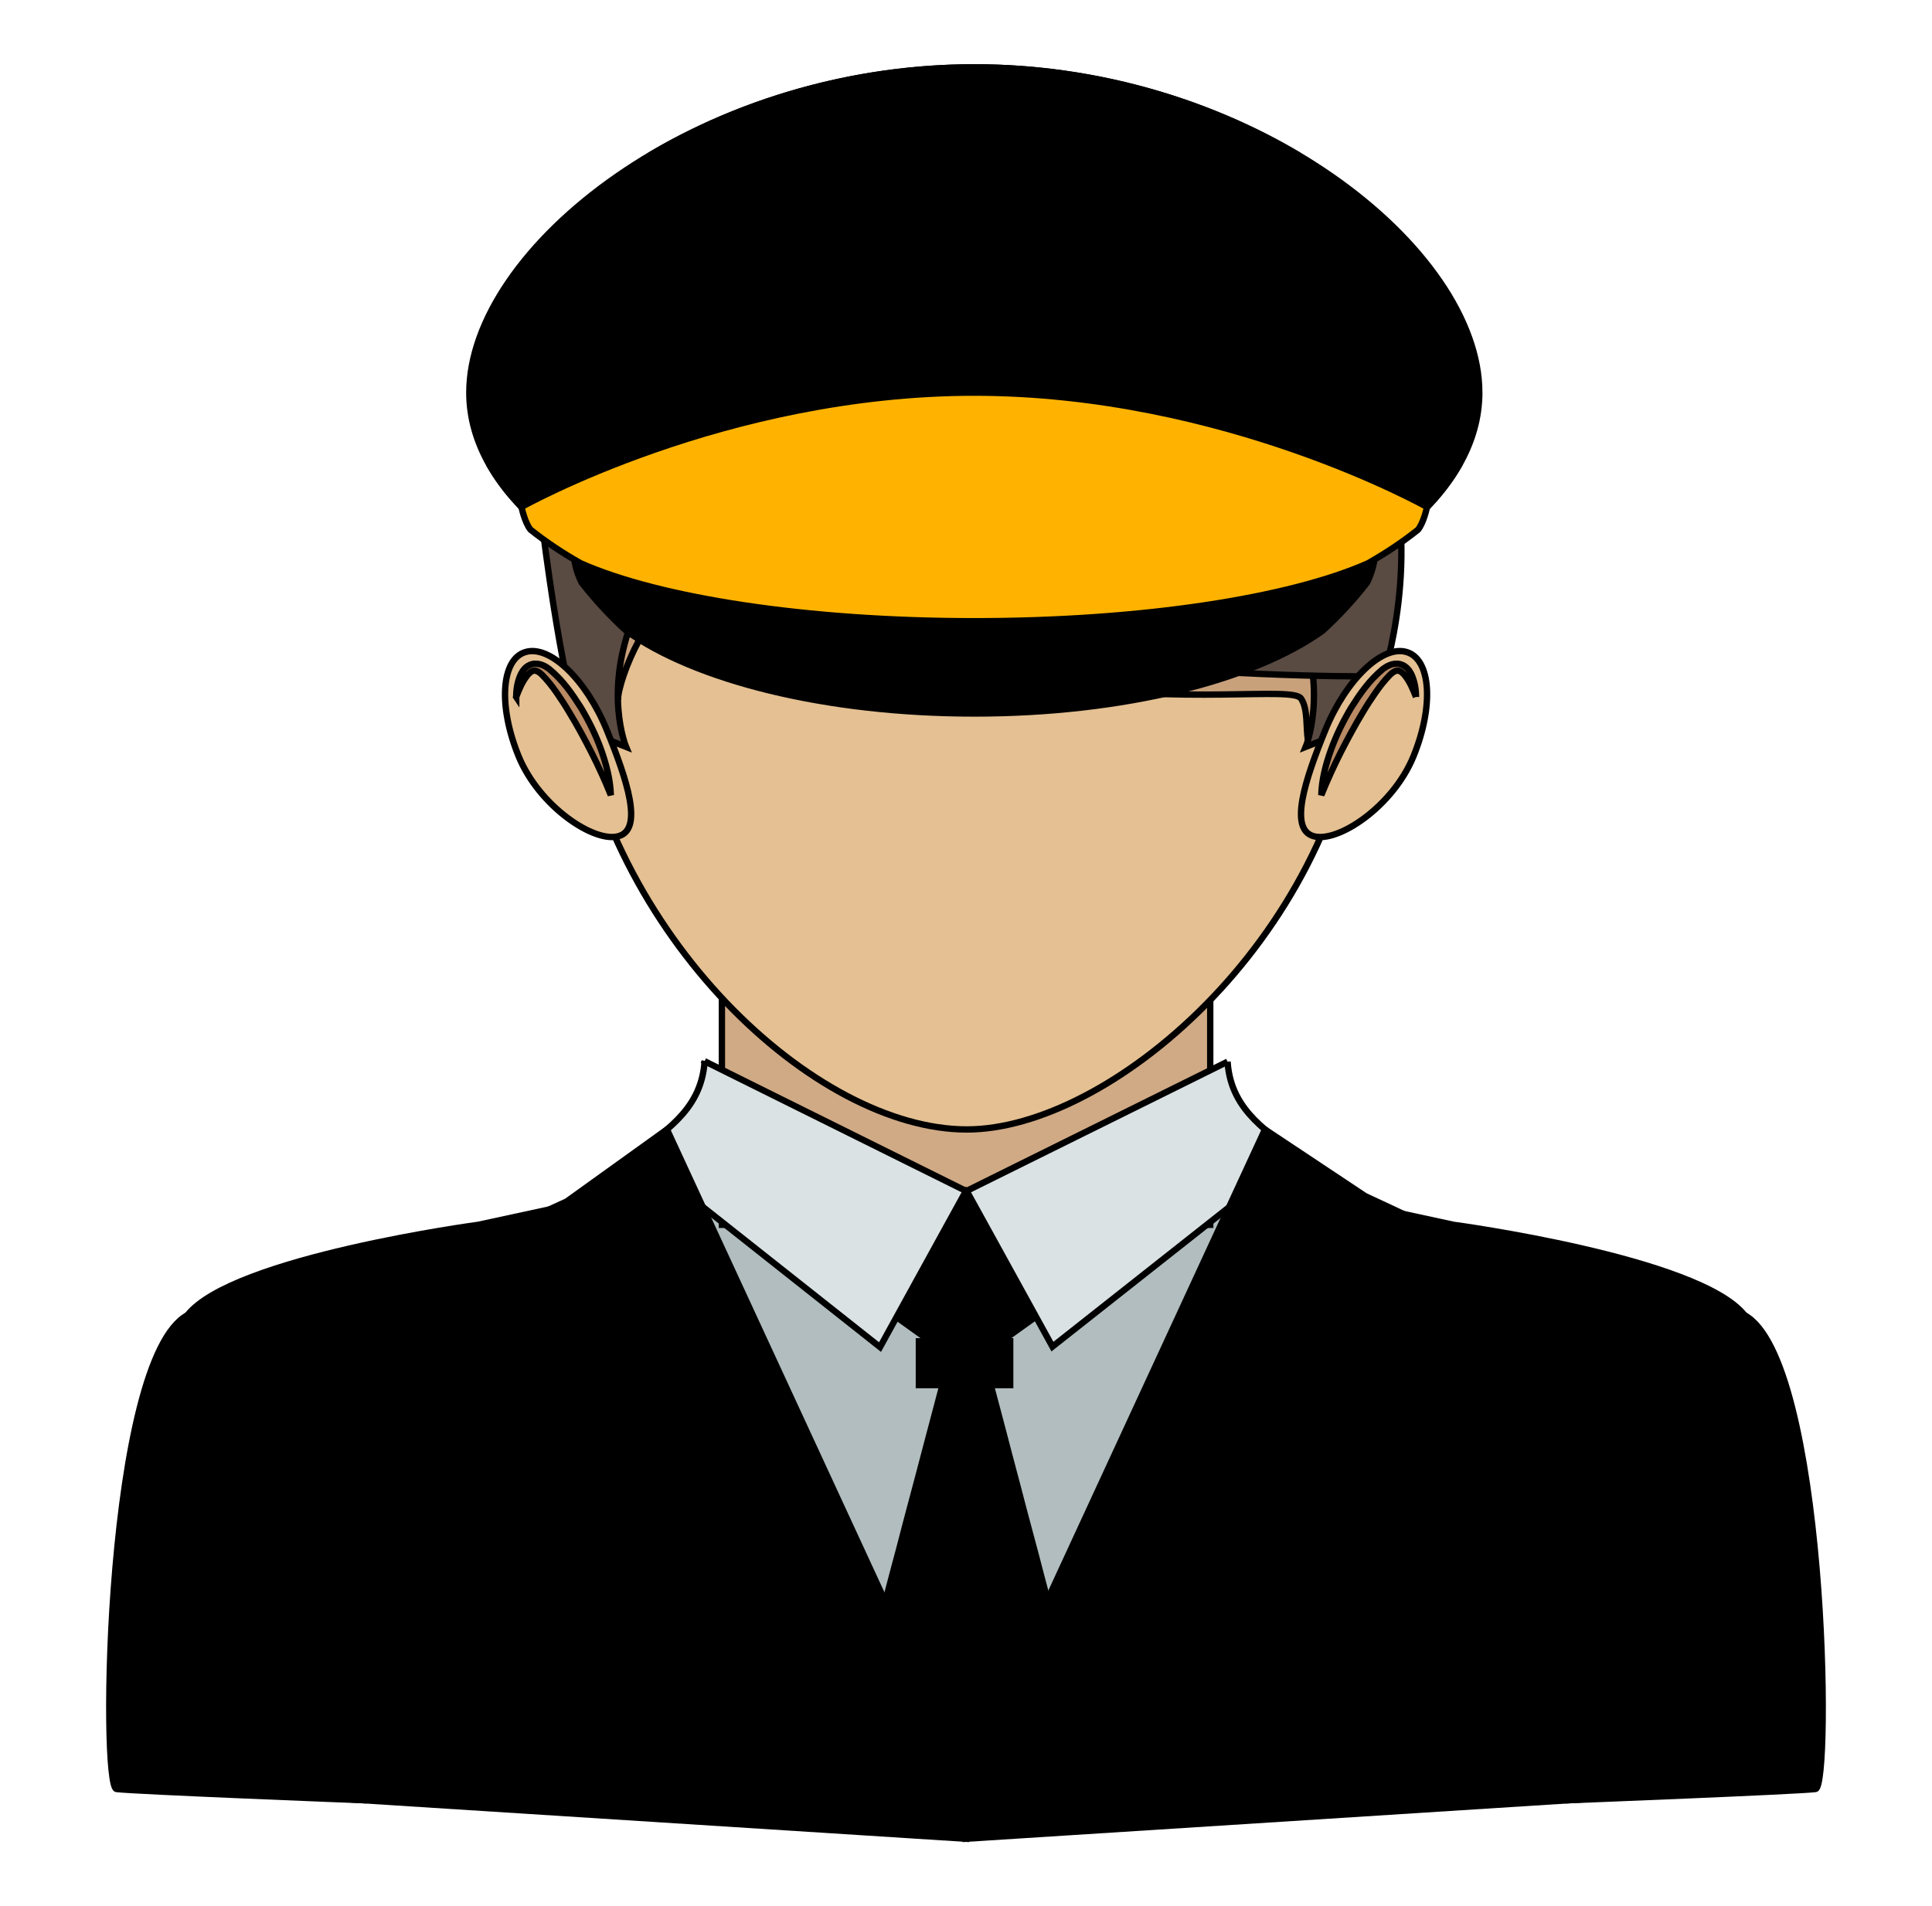 <svg width="304" height="300" xmlns="http://www.w3.org/2000/svg">

 <g>
  <title>background</title>
  <rect fill="none" id="canvas_background" height="302" width="306" y="-1" x="-1"/>
 </g>
 <g>
  <title>Layer 1</title>
  <path id="svg_627" d="m-140.001,308.157c0.504,-0.084 1.164,-0.155 2.003,-0.155c1.032,0 1.787,0.239 2.268,0.672c0.443,0.383 0.707,0.971 0.707,1.69c0,0.732 -0.216,1.308 -0.624,1.728c-0.551,0.587 -1.451,0.887 -2.47,0.887c-0.313,0 -0.601,-0.012 -0.84,-0.072l0,3.238l-1.044,0l0,-7.988zm1.044,3.897c0.228,0.06 0.516,0.084 0.863,0.084c1.26,0 2.027,-0.611 2.027,-1.727c0,-1.067 -0.756,-1.583 -1.907,-1.583c-0.456,0 -0.804,0.036 -0.983,0.084l0,3.142z" fill="#6D6E71"/>
  <path id="svg_628" d="m-133.844,312.151c0,-0.684 -0.013,-1.271 -0.049,-1.811l0.924,0l0.036,1.14l0.048,0c0.264,-0.779 0.899,-1.27 1.607,-1.27c0.12,0 0.203,0.012 0.3,0.035l0,0.996c-0.108,-0.024 -0.216,-0.037 -0.36,-0.037c-0.743,0 -1.271,0.565 -1.415,1.355c-0.023,0.145 -0.048,0.313 -0.048,0.492l0,3.094l-1.043,0l0,-3.994z" fill="#6D6E71"/>
  <g id="svg_1085">
   <g id="svg_1086">
    <path id="svg_1087" d="m-21.123,-185.963l-0.591,0c-0.13,0 -0.236,-0.105 -0.236,-0.236c0,-0.13 0.105,-0.236 0.236,-0.236l0.591,0c0.13,0 0.236,0.105 0.236,0.236c0,0.13 -0.105,0.236 -0.236,0.236z" fill="#666666"/>
   </g>
   <g id="svg_1088">
    <path id="svg_1089" d="m0.904,-185.963l-21.32,0c-0.13,0 -0.236,-0.105 -0.236,-0.236c0,-0.13 0.105,-0.236 0.236,-0.236l21.32,0c0.13,0 0.236,0.105 0.236,0.236c0,0.13 -0.105,0.236 -0.236,0.236z" fill="#666666"/>
   </g>
  </g>
  <g id="svg_1323">
   <circle id="svg_1324" r="0.339" cy="282.064" cx="152.962" fill="#41A700"/>
  </g>
  <path id="svg_1346" d="m20.867,-132.727l-0.796,0l0,-0.287l1.938,0l0,0.287l-0.8,0l0,2.33l-0.342,0l0,-2.33z" fill="#6D6E71"/>
  <path id="svg_1347" d="m22.624,-132.805c0.004,0.117 -0.082,0.21 -0.218,0.21c-0.12,0 -0.206,-0.093 -0.206,-0.21c0,-0.12 0.089,-0.213 0.214,-0.213c0.128,0 0.21,0.093 0.21,0.213zm-0.38,2.408l0,-1.88l0.342,0l0,1.88l-0.342,0z" fill="#6D6E71"/>
  <path id="svg_1348" d="m23.153,-131.768c0,-0.194 -0.004,-0.353 -0.016,-0.508l0.299,0l0.015,0.303l0.012,0c0.105,-0.179 0.28,-0.346 0.59,-0.346c0.256,0 0.45,0.155 0.532,0.377l0.008,0c0.058,-0.105 0.132,-0.187 0.21,-0.245c0.113,-0.085 0.237,-0.132 0.416,-0.132c0.249,0 0.618,0.163 0.618,0.816l0,1.107l-0.334,0l0,-1.064c0,-0.361 -0.132,-0.579 -0.408,-0.579c-0.194,0 -0.346,0.144 -0.404,0.311c-0.015,0.047 -0.027,0.109 -0.027,0.171l0,1.161l-0.334,0l0,-1.126c0,-0.299 -0.132,-0.516 -0.392,-0.516c-0.213,0 -0.369,0.171 -0.423,0.342c-0.02,0.05 -0.027,0.108 -0.027,0.167l0,1.134l-0.334,0l0,-1.373l-0.001,0z" fill="#6D6E71"/>
  <path id="svg_1349" d="m26.583,-131.274c0.008,0.462 0.303,0.652 0.645,0.652c0.245,0 0.392,-0.043 0.52,-0.097l0.058,0.245c-0.12,0.054 -0.326,0.117 -0.625,0.117c-0.579,0 -0.924,-0.381 -0.924,-0.948c0,-0.567 0.334,-1.013 0.882,-1.013c0.613,0 0.777,0.54 0.777,0.885c0,0.07 -0.008,0.124 -0.012,0.159l-1.321,0zm1.003,-0.245c0.004,-0.217 -0.089,-0.555 -0.474,-0.555c-0.346,0 -0.497,0.318 -0.524,0.555l0.998,0z" fill="#6D6E71"/>
  <path id="svg_1350" d="m31.381,-131.546c-0.019,-0.365 -0.043,-0.804 -0.039,-1.13l-0.012,0c-0.089,0.307 -0.198,0.633 -0.33,0.994l-0.462,1.27l-0.256,0l-0.423,-1.247c-0.124,-0.369 -0.229,-0.707 -0.303,-1.017l-0.008,0c-0.008,0.326 -0.027,0.765 -0.05,1.157l-0.07,1.123l-0.323,0l0.183,-2.618l0.431,0l0.447,1.266c0.109,0.322 0.198,0.61 0.264,0.882l0.012,0c0.066,-0.264 0.159,-0.551 0.276,-0.882l0.466,-1.266l0.431,0l0.163,2.618l-0.33,0l-0.067,-1.15z" fill="#6D6E71"/>
  <path id="svg_1351" d="m33.352,-130.397l-0.027,-0.237l-0.012,0c-0.105,0.147 -0.307,0.28 -0.575,0.28c-0.38,0 -0.575,-0.268 -0.575,-0.54c0,-0.454 0.404,-0.703 1.13,-0.699l0,-0.039c0,-0.155 -0.043,-0.435 -0.427,-0.435c-0.175,0 -0.357,0.054 -0.49,0.14l-0.077,-0.225c0.155,-0.101 0.38,-0.167 0.617,-0.167c0.575,0 0.715,0.392 0.715,0.769l0,0.703c0,0.163 0.008,0.322 0.031,0.451l-0.31,0l0,-0.001zm-0.051,-0.959c-0.373,-0.008 -0.796,0.058 -0.796,0.423c0,0.221 0.147,0.326 0.322,0.326c0.245,0 0.4,-0.156 0.454,-0.315c0.012,-0.035 0.019,-0.074 0.019,-0.109l0,-0.325l0.001,0z" fill="#6D6E71"/>
  <path id="svg_1352" d="m34.184,-131.768c0,-0.194 -0.004,-0.353 -0.016,-0.508l0.303,0l0.02,0.311l0.008,0c0.093,-0.179 0.311,-0.353 0.621,-0.353c0.26,0 0.664,0.155 0.664,0.8l0,1.123l-0.342,0l0,-1.084c0,-0.303 -0.113,-0.555 -0.435,-0.555c-0.225,0 -0.4,0.159 -0.458,0.349c-0.015,0.043 -0.023,0.101 -0.023,0.159l0,1.13l-0.342,0l0,-1.372z" fill="#6D6E71"/>
  <path id="svg_1353" d="m37.381,-130.397l-0.027,-0.237l-0.012,0c-0.105,0.147 -0.307,0.28 -0.575,0.28c-0.38,0 -0.575,-0.268 -0.575,-0.54c0,-0.454 0.404,-0.703 1.13,-0.699l0,-0.039c0,-0.155 -0.043,-0.435 -0.427,-0.435c-0.175,0 -0.357,0.054 -0.49,0.14l-0.077,-0.225c0.155,-0.101 0.38,-0.167 0.617,-0.167c0.575,0 0.715,0.392 0.715,0.769l0,0.703c0,0.163 0.008,0.322 0.031,0.451l-0.31,0l0,-0.001zm-0.05,-0.959c-0.373,-0.008 -0.796,0.058 -0.796,0.423c0,0.221 0.147,0.326 0.322,0.326c0.245,0 0.4,-0.156 0.454,-0.315c0.012,-0.035 0.019,-0.074 0.019,-0.109l0,-0.325l0.001,0z" fill="#6D6E71"/>
  <path id="svg_1354" d="m39.833,-132.276c-0.008,0.136 -0.015,0.287 -0.015,0.516l0,1.091c0,0.431 -0.085,0.695 -0.268,0.858c-0.182,0.171 -0.447,0.225 -0.683,0.225c-0.225,0 -0.474,-0.054 -0.625,-0.155l0.085,-0.26c0.124,0.077 0.318,0.147 0.551,0.147c0.349,0 0.606,-0.182 0.606,-0.656l0,-0.21l-0.008,0c-0.105,0.175 -0.307,0.315 -0.598,0.315c-0.466,0 -0.8,-0.396 -0.8,-0.916c0,-0.637 0.416,-0.998 0.847,-0.998c0.326,0 0.505,0.171 0.586,0.326l0.008,0l0.015,-0.283l0.299,0zm-0.354,0.741c0,-0.058 -0.004,-0.109 -0.019,-0.155c-0.062,-0.198 -0.229,-0.361 -0.478,-0.361c-0.326,0 -0.559,0.276 -0.559,0.711c0,0.369 0.186,0.676 0.555,0.676c0.21,0 0.4,-0.132 0.474,-0.349c0.02,-0.058 0.027,-0.124 0.027,-0.182l0,-0.34z" fill="#6D6E71"/>
  <path id="svg_1355" d="m40.576,-131.274c0.008,0.462 0.303,0.652 0.645,0.652c0.245,0 0.392,-0.043 0.52,-0.097l0.058,0.245c-0.12,0.054 -0.326,0.117 -0.625,0.117c-0.579,0 -0.924,-0.381 -0.924,-0.948c0,-0.567 0.334,-1.013 0.882,-1.013c0.613,0 0.777,0.54 0.777,0.885c0,0.07 -0.008,0.124 -0.012,0.159l-1.321,0zm1.002,-0.245c0.004,-0.217 -0.089,-0.555 -0.474,-0.555c-0.346,0 -0.497,0.318 -0.524,0.555l0.998,0z" fill="#6D6E71"/>
  <path id="svg_1356" d="m42.332,-131.768c0,-0.194 -0.004,-0.353 -0.016,-0.508l0.299,0l0.015,0.303l0.012,0c0.105,-0.179 0.28,-0.346 0.59,-0.346c0.256,0 0.45,0.155 0.532,0.377l0.008,0c0.058,-0.105 0.132,-0.187 0.21,-0.245c0.113,-0.085 0.237,-0.132 0.416,-0.132c0.249,0 0.618,0.163 0.618,0.816l0,1.107l-0.334,0l0,-1.064c0,-0.361 -0.132,-0.579 -0.408,-0.579c-0.194,0 -0.346,0.144 -0.404,0.311c-0.015,0.047 -0.027,0.109 -0.027,0.171l0,1.161l-0.334,0l0,-1.126c0,-0.299 -0.132,-0.516 -0.392,-0.516c-0.213,0 -0.369,0.171 -0.423,0.342c-0.02,0.05 -0.027,0.108 -0.027,0.167l0,1.134l-0.334,0l0,-1.373l-0.001,0z" fill="#6D6E71"/>
  <path id="svg_1357" d="m45.763,-131.274c0.008,0.462 0.303,0.652 0.645,0.652c0.245,0 0.392,-0.043 0.52,-0.097l0.058,0.245c-0.12,0.054 -0.326,0.117 -0.625,0.117c-0.579,0 -0.924,-0.381 -0.924,-0.948c0,-0.567 0.334,-1.013 0.882,-1.013c0.613,0 0.777,0.54 0.777,0.885c0,0.07 -0.008,0.124 -0.012,0.159l-1.321,0zm1.002,-0.245c0.004,-0.217 -0.089,-0.555 -0.474,-0.555c-0.346,0 -0.497,0.318 -0.524,0.555l0.998,0z" fill="#6D6E71"/>
  <path id="svg_1358" d="m47.52,-131.768c0,-0.194 -0.004,-0.353 -0.016,-0.508l0.303,0l0.02,0.311l0.008,0c0.093,-0.179 0.311,-0.353 0.621,-0.353c0.26,0 0.664,0.155 0.664,0.8l0,1.123l-0.342,0l0,-1.084c0,-0.303 -0.113,-0.555 -0.435,-0.555c-0.225,0 -0.4,0.159 -0.458,0.349c-0.015,0.043 -0.023,0.101 -0.023,0.159l0,1.13l-0.342,0l0,-1.372z" fill="#6D6E71"/>
  <path id="svg_1359" d="m50.072,-132.816l0,0.54l0.49,0l0,0.26l-0.49,0l0,1.014c0,0.233 0.066,0.365 0.256,0.365c0.089,0 0.155,-0.012 0.198,-0.023l0.015,0.256c-0.066,0.027 -0.171,0.047 -0.303,0.047c-0.159,0 -0.287,-0.051 -0.369,-0.144c-0.097,-0.101 -0.132,-0.268 -0.132,-0.489l0,-1.025l-0.291,0l0,-0.26l0.291,0l0,-0.451l0.335,-0.09z" fill="#6D6E71"/>
  <g stroke="null" id="svg_1609">
   <polygon stroke="null" id="svg_1438" points="107.312,182.034 74.737,208.221 150.054,283.656 155.313,283.656 227.683,198.846 193.125,176.842 " fill="#B1BDBE"/>
   <rect stroke="null" id="svg_1439" height="51.279" width="76.84" fill="#D0AA85" y="141.496" x="113.59"/>
   <g stroke="null" id="svg_1440">
    <path stroke="null" id="svg_1441" d="m214.217,108.666c-4.733,39.668 -39.795,69.101 -62.081,69.101c-23.831,0 -56.504,-30.256 -62.081,-69.101c-5.446,-37.881 27.797,-57.135 62.081,-57.135c34.284,-0.009 66.606,19.17 62.081,57.135z" fill="#E4C092"/>
    <path stroke="null" id="svg_1442" d="m97.231,110.173c0.066,-3.565 5.478,-16.466 10.08,-15.306c19.35,4.893 36.037,9.655 56.449,12.705c22.976,3.424 39.642,0.421 40.956,2.367c1.118,1.647 0.745,4.603 1.096,6.586c0.088,-2.554 2.893,-9.393 2.378,-11.816c-0.734,-3.434 -7.319,-4.659 -11.099,-5.408c-7.1,-1.394 -14.671,-0.907 -21.771,-2.273c-8.086,-1.553 -16.282,-4.369 -24.51,-6.203c-9.05,-2.002 -18.331,-2.797 -26.888,-6.044c-5.456,-2.068 -10.902,-4.266 -16.852,-4.912c-3.386,-0.374 -7.692,0.449 -10.321,2.133c-3.561,2.301 -3.188,4.987 -3.21,8.476c-0.011,4.509 0.362,10.46 1.917,14.773l1.775,4.921z" fill="#C8A17B"/>
    <path stroke="null" id="svg_1443" d="m192.972,55.62c0,0 29.068,0.215 25.694,26.87c-3.156,25.045 -5.829,32.146 -5.829,32.146l-7.385,2.919c0,0 3.605,-8.617 -1.194,-20.508c-5.424,-13.435 -18.999,-23.885 -18.999,-23.885l7.714,-17.542z" fill="#594A42"/>
    <path stroke="null" id="svg_1444" d="m111.004,55.62c0,0 -29.046,0.215 -25.705,26.87c3.167,25.045 5.851,32.146 5.851,32.146l7.363,2.919c0,0 -3.605,-8.617 1.205,-20.508c5.424,-13.435 18.999,-23.885 18.999,-23.885l-7.714,-17.542z" fill="#594A42"/>
    <path stroke="null" id="svg_1445" d="m96.114,48.116c-6.727,5.81 -15.12,26.916 2.871,37.021c40.365,22.678 118.673,21.303 118.673,21.303s6.256,-18.646 0.241,-36.777c-5.051,-15.212 -22.012,-32.633 -43.63,-37.152c-18.122,-3.798 -50.609,-8.196 -78.155,15.605z" fill="#594A42"/>
    <g stroke="null" id="svg_1446">
     <path stroke="null" id="svg_1447" d="m95.478,114.897c3.232,7.924 5.73,15.568 1.885,16.7c-3.813,1.141 -12.513,-4.65 -15.756,-12.565c-3.232,-7.924 -2.75,-15.278 1.085,-16.41c3.824,-1.151 9.554,4.35 12.787,12.275z" fill="#E4C092"/>
     <path stroke="null" id="svg_1448" d="m81.224,109.696c0,-1.207 0.186,-2.404 0.734,-3.593c0.153,-0.299 0.34,-0.589 0.592,-0.87c0.274,-0.281 0.635,-0.571 1.183,-0.711c0.559,-0.131 1.161,-0.028 1.578,0.14c0.449,0.168 0.789,0.402 1.085,0.617c2.235,1.843 3.638,3.948 5.007,6.091c1.293,2.171 2.389,4.407 3.21,6.708c0.811,2.292 1.424,4.668 1.501,7.064c-0.909,-2.273 -1.928,-4.481 -3.013,-6.643c-1.107,-2.171 -2.257,-4.322 -3.539,-6.409c-0.614,-1.057 -1.304,-2.086 -1.994,-3.097c-0.712,-1.01 -1.468,-1.983 -2.323,-2.835c-0.394,-0.402 -0.887,-0.646 -1.183,-0.608c-0.373,0.009 -0.877,0.421 -1.205,0.898c-0.734,0.973 -1.205,2.114 -1.633,3.246z" fill="#B98A63"/>
    </g>
    <g stroke="null" id="svg_1449">
     <path stroke="null" id="svg_1450" d="m208.541,114.897c-3.232,7.924 -5.719,15.568 -1.885,16.7c3.824,1.141 12.524,-4.65 15.756,-12.565c3.232,-7.924 2.739,-15.278 -1.085,-16.41c-3.824,-1.151 -9.543,4.35 -12.787,12.275z" fill="#E4C092"/>
     <path stroke="null" id="svg_1451" d="m222.807,109.696c0,-1.207 -0.197,-2.404 -0.734,-3.593c-0.153,-0.299 -0.34,-0.589 -0.592,-0.87c-0.274,-0.281 -0.646,-0.571 -1.194,-0.711c-0.559,-0.131 -1.15,-0.028 -1.567,0.14c-0.438,0.168 -0.789,0.402 -1.096,0.617c-2.224,1.843 -3.638,3.948 -5.007,6.091c-1.293,2.171 -2.389,4.407 -3.21,6.708c-0.822,2.292 -1.435,4.668 -1.501,7.064c0.92,-2.273 1.928,-4.481 3.013,-6.643c1.107,-2.171 2.268,-4.322 3.528,-6.409c0.625,-1.057 1.304,-2.086 2.005,-3.097c0.701,-1.01 1.468,-1.983 2.312,-2.835c0.427,-0.402 0.887,-0.646 1.194,-0.608c0.373,0.009 0.866,0.421 1.205,0.898c0.734,0.973 1.194,2.114 1.644,3.246z" fill="#B98A63"/>
    </g>
   </g>
   <g stroke="null" id="svg_1452">
    <polygon stroke="null" id="svg_1453" points="171.343,201.251 151.993,215.116 132.622,201.251 151.993,187.395 "/>
    <rect stroke="null" id="svg_1454" height="6.886" width="14.364" y="211.111" x="144.587"/>
    <polygon stroke="null" id="svg_1455" points="152.103,287.342 157.318,281.485 149.298,284.208 "/>
    <polygon stroke="null" id="svg_1456" points="147.808,282.524 160.123,278.332 165.076,272.766 145.134,279.53 "/>
    <polygon stroke="null" id="svg_1457" points="171.836,264.383 171.299,276.349 170.357,272.775 169.831,270.764 168.889,267.19 168.363,265.169 167.42,261.604 166.873,259.583 165.941,256.019 165.404,253.998 164.462,250.434 163.925,248.413 162.994,244.839 162.457,242.827 161.504,239.263 160.967,237.242 160.036,233.668 159.499,231.657 158.556,228.083 158.03,226.062 157.088,222.488 156.551,220.467 155.894,217.997 152.103,217.857 148.301,217.997 146.767,223.807 146.131,226.202 145.003,230.487 144.367,232.901 143.228,237.176 142.592,239.581 141.475,243.866 140.828,246.28 139.7,250.546 139.064,252.96 137.947,257.226 137.3,259.649 136.172,263.924 135.536,266.329 134.408,270.604 133.772,273.018 132.654,263.316 132.205,264.991 132.654,265.506 135.317,268.49 136.818,270.183 139.492,273.168 140.982,274.843 143.644,277.836 145.134,279.53 165.076,272.766 167.881,269.613 172,264.991 "/>
    <polygon stroke="null" id="svg_1458" points="149.298,284.208 157.318,281.485 160.123,278.332 147.808,282.524 "/>
   </g>
   <g stroke="null" id="svg_1459">
    <path stroke="null" id="svg_1460" d="m110.873,167.027l41.121,20.414l-13.521,24.577l-32.114,-25.41c0,0 -8.448,-1.852 -5.643,-5.099c2.816,-3.237 9.609,-6.147 10.157,-14.483z" fill="#DBE2E4"/>
    <path stroke="null" id="svg_1461" d="m193.158,167.102l-41.055,20.339l13.499,24.503l32.081,-25.326c0,0 8.448,-1.852 5.632,-5.08c-2.816,-3.228 -9.62,-6.128 -10.157,-14.436z" fill="#DBE2E4"/>
   </g>
   <path stroke="null" id="svg_1462" d="m75.274,192.774c0,0 -38.656,5.192 -45.766,14.211c-7.122,9.01 0,74.584 0,74.584l122.486,7.831l0,-9.852l-51.847,-92.154l-24.872,5.38z"/>
   <polygon stroke="null" id="svg_1463" points="151.993,279.548 104.945,177.768 89.178,189.098 72.699,196.648 92.882,225.435 102.173,225.276 96.267,241.939 "/>
   <path stroke="null" id="svg_1464" d="m29.508,206.995l27.469,76.333c0,0 -36.103,-1.413 -38.645,-1.759c-2.542,-0.337 -1.611,-67.614 11.176,-74.574z"/>
   <path stroke="null" id="svg_1465" d="m228.702,192.774c0,0 38.666,5.192 45.777,14.211c7.111,9.01 0,74.584 0,74.584l-122.497,7.831l0.011,-9.852l51.837,-92.154l24.872,5.38z"/>
   <polygon stroke="null" id="svg_1466" points="152.004,279.548 199.042,177.768 214.809,188.256 232.767,196.648 211.116,225.435 201.814,225.276 207.73,241.939 "/>
   <path stroke="null" id="svg_1467" d="m274.49,206.995l-27.469,76.333c0,0 36.114,-1.413 38.656,-1.759c2.531,-0.337 1.589,-67.614 -11.187,-74.574z"/>
   <path stroke="null" id="svg_1468" d="m220.703,83.369c-2.268,1.881 -4.81,3.639 -7.615,5.295c3.528,-1.628 6.158,-3.396 7.615,-5.295z" fill="#DBE2E4"/>
   <path stroke="null" id="svg_1469" d="m93.55,88.673c-2.816,-1.656 -5.369,-3.424 -7.648,-5.305c1.457,1.899 4.098,3.677 7.648,5.305z" fill="#DBE2E4"/>
   <path stroke="null" id="svg_1470" d="m200.718,69.7c-12.502,8.439 -28.904,13.706 -49.305,13.706c-19.547,0 -35.434,-4.809 -47.728,-12.63c-8.382,4.369 -13.422,9.852 -13.422,15.82c0,1.74 0.438,3.452 1.26,5.099c2.093,2.685 4.427,5.22 7.012,7.587c10.847,7.775 31.303,13.014 54.784,13.014c23.502,0 43.959,-5.258 54.806,-13.033c2.575,-2.358 4.898,-4.893 6.979,-7.559c0.811,-1.656 1.26,-3.368 1.26,-5.108c-0.011,-6.474 -5.928,-12.387 -15.646,-16.896z"/>
   <path stroke="null" id="svg_1471" d="m232.767,61.794c0,-22.566 -35.577,-51.194 -79.459,-51.194s-79.459,28.628 -79.459,51.194c0,7.924 4.459,15.306 12.052,21.565c-0.887,-1.151 29.43,-15.381 67.406,-15.381c37.976,0 68.283,14.23 67.395,15.39c7.604,-6.259 12.063,-13.641 12.063,-21.574z"/>
   <path stroke="null" id="svg_1472" d="m102.217,24.484c12.337,-4.004 30.569,-8.158 51.091,-8.158c20.533,0 38.776,4.163 51.113,8.177c-13.827,-8.242 -31.643,-13.903 -51.113,-13.903c-19.459,0 -37.264,5.651 -51.091,13.884z"/>
   <path stroke="null" id="svg_1473" d="m153.308,55.086c-36.004,0 -66.365,13.491 -76.128,18.337c2.06,3.527 5.018,6.867 8.722,9.926c-0.887,-1.151 29.43,-15.381 67.406,-15.381c37.976,0 68.283,14.23 67.395,15.39c3.725,-3.069 6.684,-6.409 8.733,-9.936c-9.752,-4.846 -40.124,-18.337 -76.128,-18.337z"/>
   <path stroke="null" id="svg_1474" d="m153.308,61.794c-39.346,0 -71.252,18 -71.252,18s0.493,2.414 1.413,3.565c2.356,1.881 4.996,3.658 7.922,5.305c12.261,5.436 35.379,9.112 61.917,9.112c26.559,0 49.678,-3.677 61.928,-9.112c2.914,-1.656 5.544,-3.415 7.889,-5.295c0.931,-1.16 1.413,-3.574 1.413,-3.574s-31.884,-18 -71.23,-18z" fill="#FFB300"/>
  </g>
 </g>
</svg>